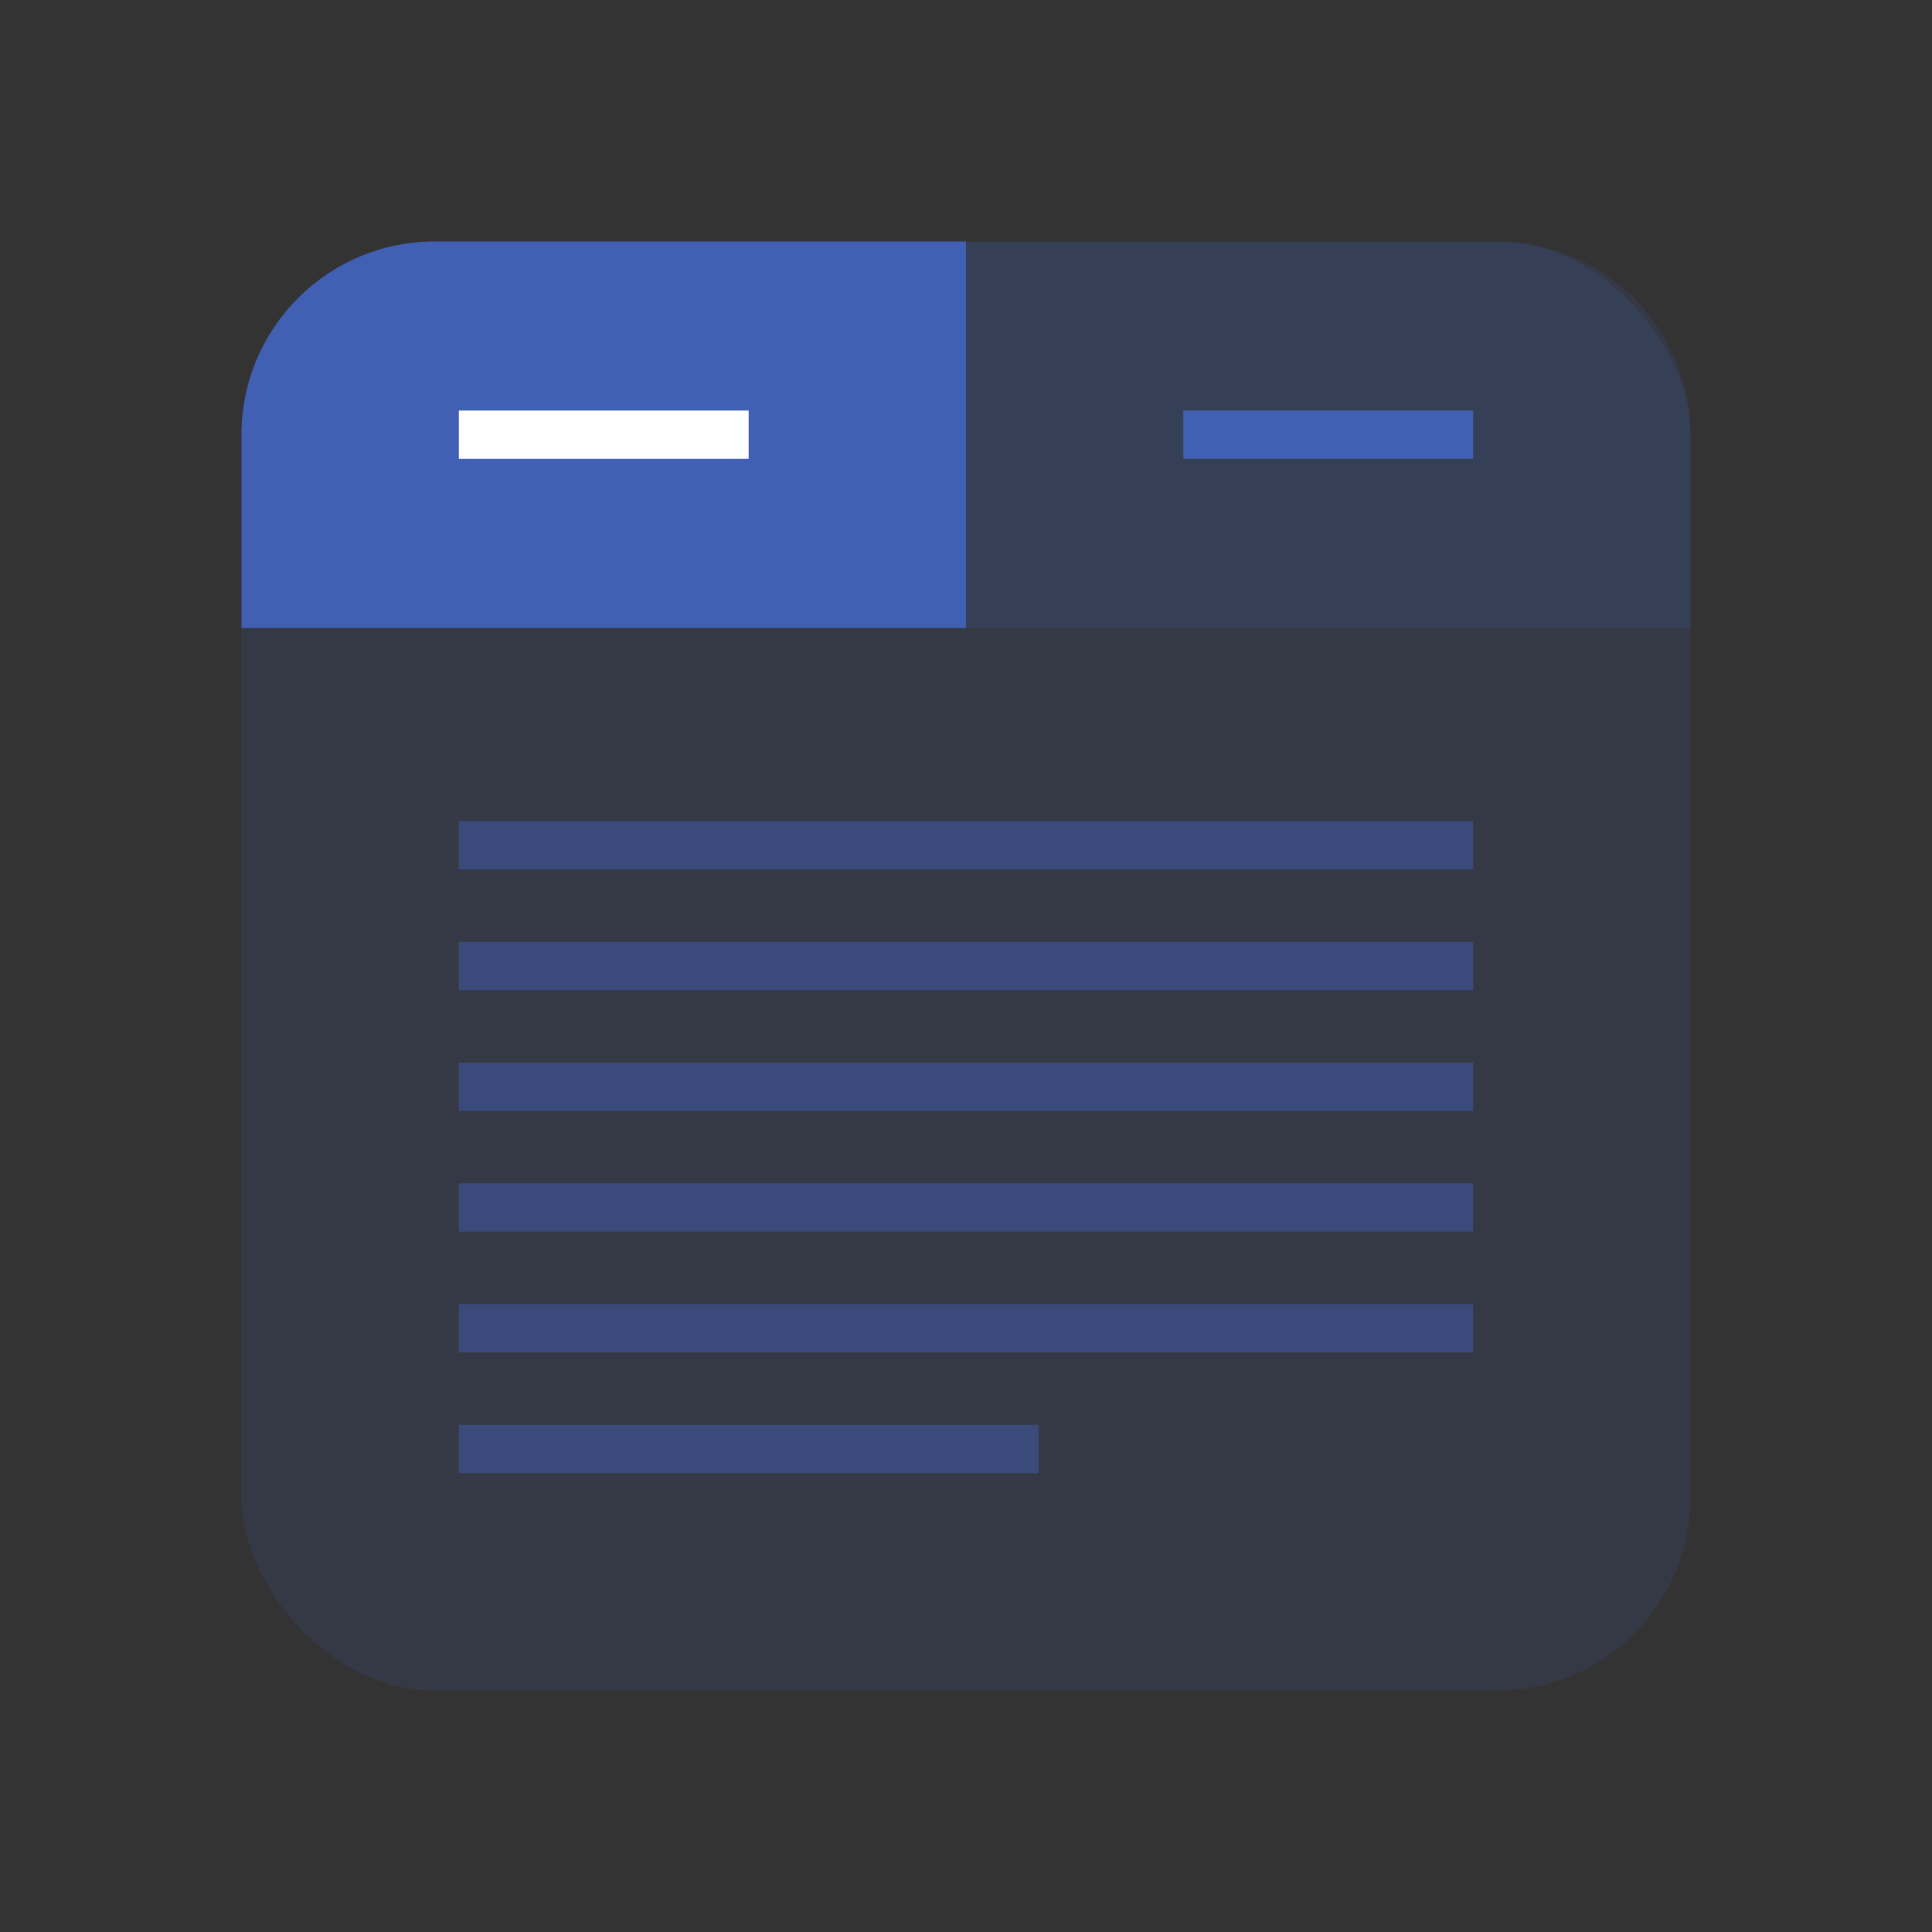 <svg width="80" height="80" viewBox="0 0 80 80" fill="none" xmlns="http://www.w3.org/2000/svg">
<rect x="0" y="0" width="80" height="80" fill="#333333" stroke="none"/>
<rect opacity="0.15" x="10" y="10" width="60" height="60" rx="8" fill="#415FB3"/>
<path opacity="0.15" d="M10 18C10 13.582 13.582 10 18 10H62C66.418 10 70 13.582 70 18V26H10V18Z" fill="#415FB3"/>
<g clip-path="url(#clip0_1030_5475)">
<path d="M10 18C10 13.582 13.582 10 18 10H40V26H10V18Z" fill="#415FB3"/>
<rect x="19" y="17" width="12" height="2" fill="white"/>
</g>
<rect x="49" y="17" width="12" height="2" fill="#415FB3"/>
<rect opacity="0.5" x="19" y="49" width="42" height="2" fill="#415FB3"/>
<rect opacity="0.5" x="19" y="54" width="42" height="2" fill="#415FB3"/>
<rect opacity="0.5" x="19" y="59" width="24" height="2" fill="#415FB3"/>
<rect opacity="0.5" x="19" y="34" width="42" height="2" fill="#415FB3"/>
<rect opacity="0.5" x="19" y="39" width="42" height="2" fill="#415FB3"/>
<rect opacity="0.5" x="19" y="44" width="42" height="2" fill="#415FB3"/>
<defs>
<clipPath id="clip0_1030_5475">
<rect width="30" height="16" fill="white" transform="translate(10 10)"/>
</clipPath>
</defs>
</svg>
